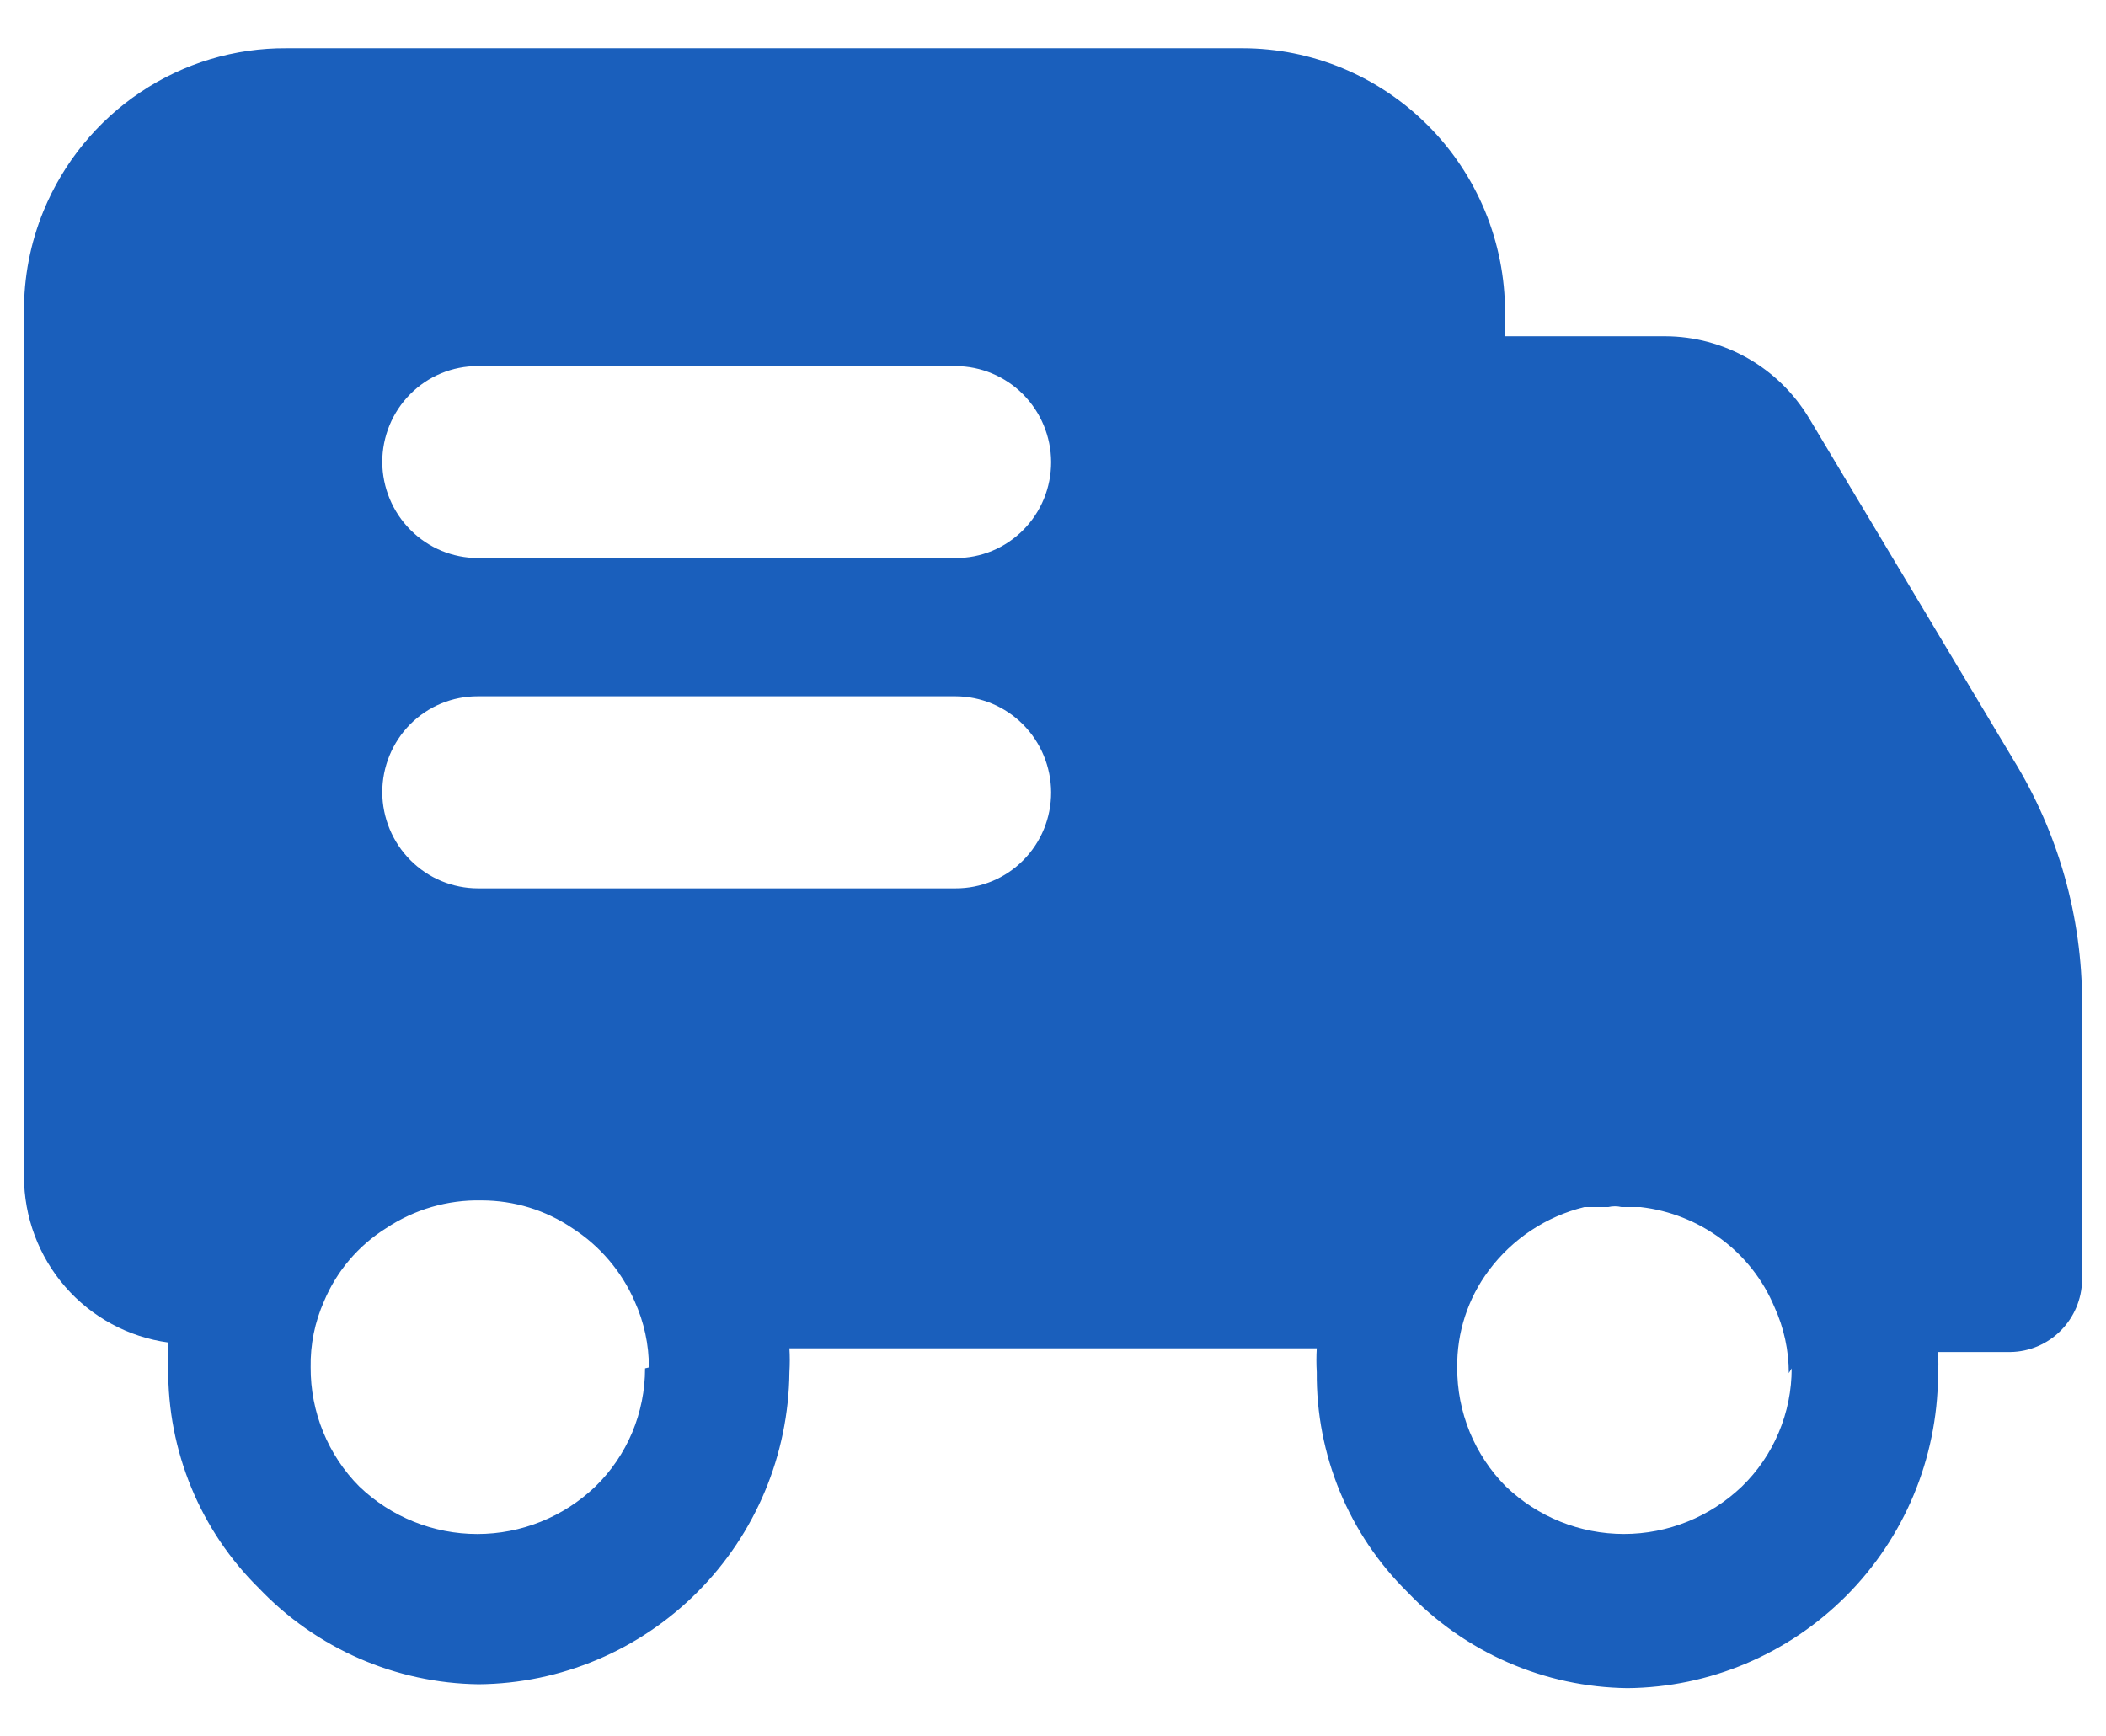 <svg width="57" height="47" viewBox="0 0 57 47" fill="none" xmlns="http://www.w3.org/2000/svg">
<path d="M54.493 20.563L48.959 11.312C48.554 10.64 47.984 10.084 47.305 9.697C46.626 9.31 45.86 9.106 45.08 9.102H40.735V8.452C40.735 7.513 40.551 6.584 40.194 5.717C39.836 4.85 39.312 4.062 38.652 3.4C37.317 2.059 35.51 1.306 33.626 1.306H7.761C6.353 1.296 4.974 1.71 3.802 2.495C2.629 3.28 1.715 4.4 1.177 5.711C0.821 6.58 0.642 7.512 0.649 8.452V31.843C0.65 32.941 1.046 34.002 1.764 34.829C2.482 35.655 3.473 36.192 4.553 36.339C4.541 36.574 4.541 36.808 4.553 37.041C4.544 38.149 4.757 39.247 5.179 40.269C5.601 41.292 6.223 42.218 7.009 42.992C7.78 43.801 8.704 44.447 9.725 44.893C10.746 45.339 11.845 45.576 12.958 45.59C15.179 45.57 17.304 44.674 18.878 43.094C20.451 41.517 21.344 39.379 21.366 37.143C21.379 36.928 21.379 36.711 21.366 36.496H35.639C35.626 36.711 35.626 36.928 35.639 37.143C35.629 38.251 35.842 39.349 36.264 40.373C36.686 41.395 37.309 42.322 38.095 43.096C38.867 43.906 39.791 44.553 40.813 44.999C41.835 45.445 42.935 45.681 44.049 45.695C46.27 45.674 48.395 44.778 49.969 43.198C51.541 41.621 52.433 39.483 52.454 37.248C52.467 37.031 52.467 36.814 52.454 36.597H54.413C54.924 36.59 55.412 36.383 55.774 36.019C56.136 35.656 56.344 35.165 56.353 34.65V27.14C56.353 24.816 55.708 22.539 54.493 20.563ZM17.459 37.039C17.459 37.636 17.34 38.227 17.11 38.776C16.878 39.326 16.54 39.823 16.114 40.237C15.252 41.063 14.108 41.523 12.919 41.523C11.73 41.523 10.586 41.063 9.725 40.237C9.304 39.815 8.972 39.312 8.746 38.759C8.52 38.206 8.405 37.613 8.408 37.015C8.396 36.398 8.52 35.785 8.771 35.221C9.113 34.404 9.701 33.715 10.45 33.245C11.216 32.735 12.118 32.472 13.036 32.493C13.912 32.493 14.767 32.754 15.492 33.245C16.235 33.723 16.821 34.409 17.176 35.221C17.43 35.783 17.565 36.396 17.562 37.015L17.459 37.039ZM25.863 24.046H12.935C12.25 24.045 11.594 23.772 11.109 23.285C10.624 22.798 10.35 22.138 10.346 21.448C10.346 21.106 10.412 20.767 10.542 20.451C10.672 20.134 10.862 19.847 11.102 19.605C11.343 19.364 11.628 19.172 11.942 19.042C12.256 18.912 12.593 18.846 12.932 18.847H25.863C26.548 18.849 27.204 19.123 27.688 19.61C28.173 20.097 28.446 20.758 28.449 21.448C28.449 21.79 28.383 22.128 28.253 22.444C28.123 22.76 27.932 23.047 27.692 23.288C27.452 23.53 27.166 23.721 26.853 23.851C26.539 23.981 26.203 24.047 25.863 24.046ZM25.863 15.105H12.935C12.25 15.105 11.594 14.831 11.109 14.344C10.624 13.858 10.35 13.197 10.346 12.507C10.346 12.165 10.413 11.827 10.543 11.511C10.673 11.195 10.863 10.908 11.104 10.667C11.344 10.425 11.629 10.234 11.943 10.104C12.257 9.974 12.593 9.908 12.932 9.909H25.863C26.547 9.911 27.203 10.185 27.688 10.671C28.172 11.158 28.446 11.818 28.449 12.507C28.449 12.849 28.383 13.188 28.253 13.504C28.123 13.82 27.932 14.107 27.692 14.348C27.452 14.589 27.166 14.781 26.853 14.911C26.539 15.041 26.203 15.107 25.863 15.105ZM48.492 37.039C48.493 37.636 48.374 38.227 48.142 38.776C47.911 39.326 47.572 39.823 47.145 40.237C46.283 41.062 45.14 41.522 43.952 41.522C42.763 41.522 41.62 41.062 40.758 40.237C40.338 39.815 40.005 39.313 39.778 38.76C39.552 38.206 39.437 37.614 39.44 37.015C39.429 36.069 39.729 35.145 40.295 34.389C40.932 33.535 41.847 32.926 42.88 32.673H43.528C43.647 32.645 43.77 32.645 43.888 32.673H44.407C45.191 32.764 45.94 33.059 46.578 33.532C47.218 34.005 47.718 34.642 48.026 35.378C48.282 35.94 48.415 36.553 48.415 37.169L48.492 37.039Z" fill="#1A5FBC"/>
<path d="M43.941 32.466C43.822 32.438 43.697 32.438 43.578 32.466H43.941Z" fill="#1A5FBC"/>
</svg>
